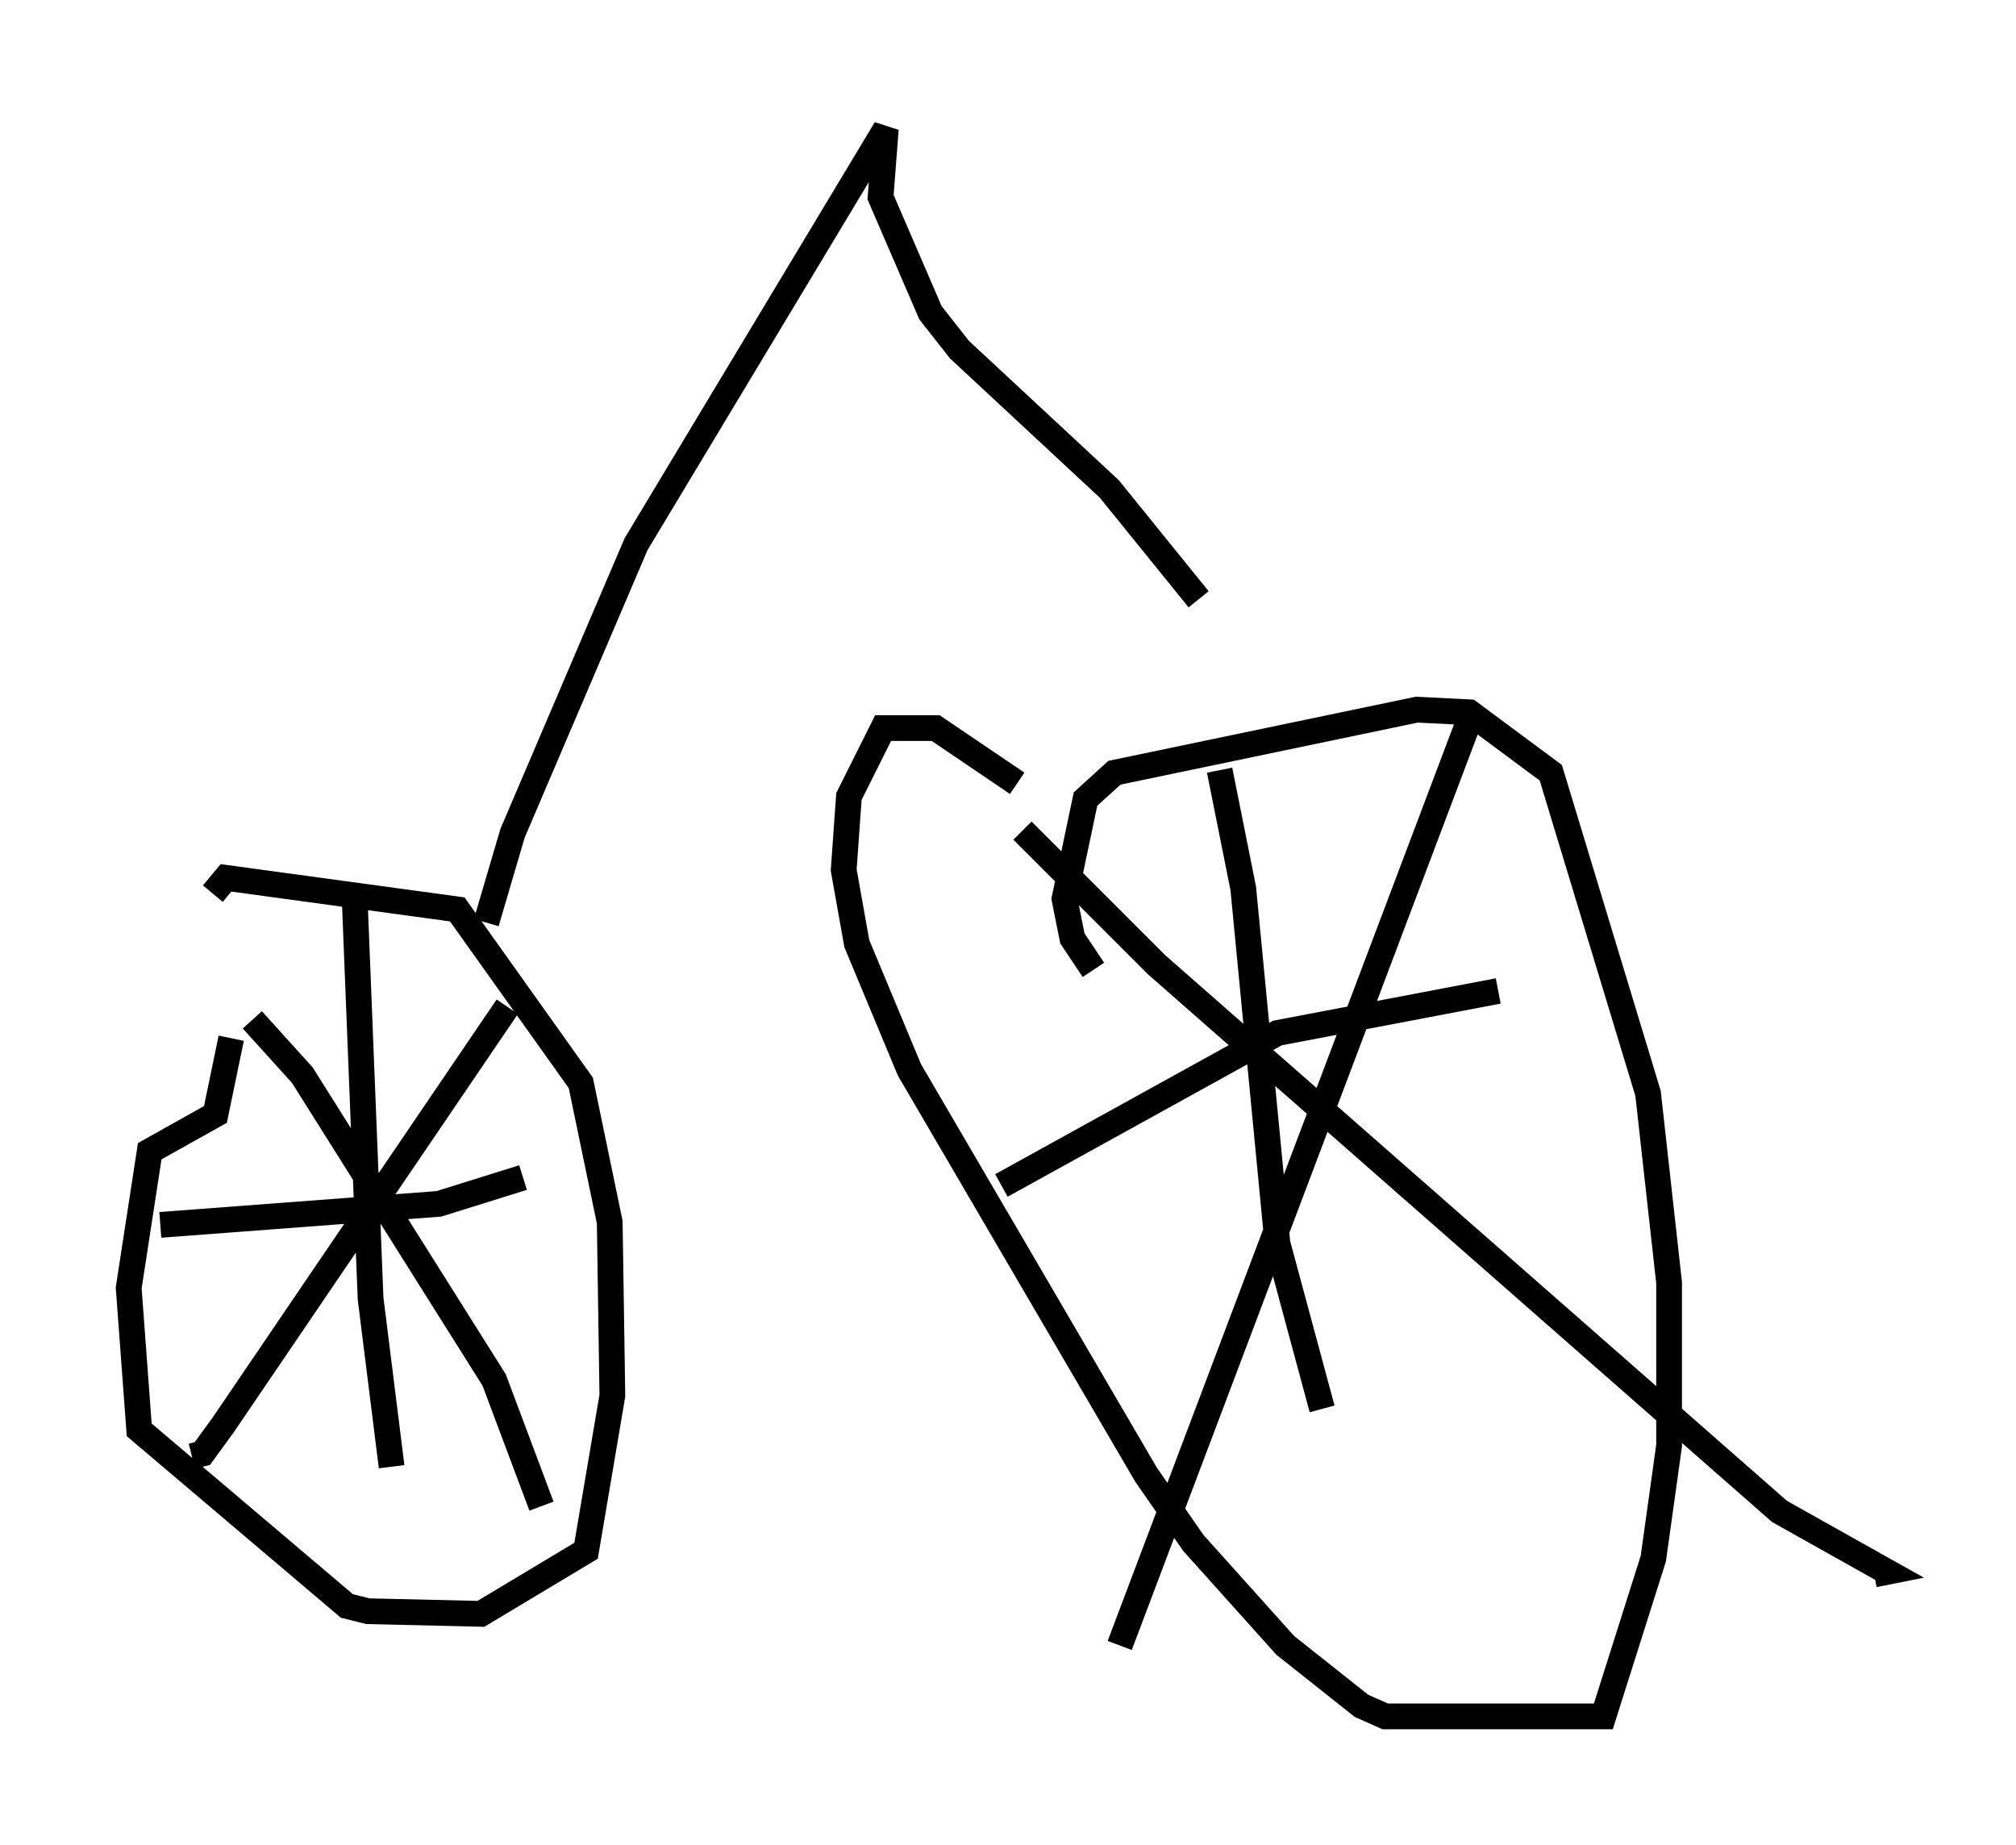 <?xml version="1.0" encoding="utf-8" ?>
<svg baseProfile="full" height="71.659" version="1.1" width="78.295" xmlns="http://www.w3.org/2000/svg" xmlns:ev="http://www.w3.org/2001/xml-events" xmlns:xlink="http://www.w3.org/1999/xlink"><defs /><rect fill="white" height="71.659" width="78.295" x="0" y="0" /><path d="M7.96, 36.238 m0.306, -1.531 l0.51, -0.613 8.983, 1.225 l4.798, 6.738 1.123, 5.41 l0.102, 6.738 -1.021, 6.023 l-4.083, 2.45 -4.39, -0.102 l-0.817, -0.204 -8.065, -6.84 l-0.408, -5.513 0.817, -5.308 l2.552, -1.429 0.613, -2.96 m33.484, -2.654 l-0.817, -1.225 -0.306, -1.531 l0.817, -3.879 1.123, -1.021 l11.74, -2.45 2.042, 0.102 l3.165, 2.348 3.777, 12.454 l0.817, 7.35 0.0, 6.329 l-0.613, 4.39 -1.94, 6.125 l-8.473, 0.0 -0.919, -0.408 l-2.96, -2.348 -3.573, -3.981 l-1.838, -2.654 -9.188, -15.721 l-2.042, -4.9 -0.51, -2.858 l0.204, -2.858 1.327, -2.654 l2.042, 0.0 3.165, 2.144 m17.559, -2.45 l-13.577, 35.934 m-3.777, -31.646 l5.206, 5.206 24.194, 21.234 l4.185, 2.348 -0.51, 0.102 m-25.419, -31.238 l0.919, 4.594 1.327, 13.781 l1.735, 6.431 m-12.454, -8.677 l10.719, -5.921 8.575, -1.633 m-44.407, -3.471 l0.613, 15.415 0.817, 6.533 m-8.983, -9.392 l10.821, -0.817 3.267, -1.021 m-0.613, -6.635 l-11.025, 16.231 -0.817, 1.123 l-0.408, 0.102 m2.348, -16.946 l1.94, 2.144 7.452, 11.842 l1.838, 4.9 m-2.144, -22.663 l1.021, -3.471 4.798, -11.229 l9.698, -16.129 -0.204, 2.654 l1.94, 4.492 1.123, 1.429 l5.819, 5.41 3.471, 4.288 " fill="none" stroke="black" stroke-width="1" /></svg>